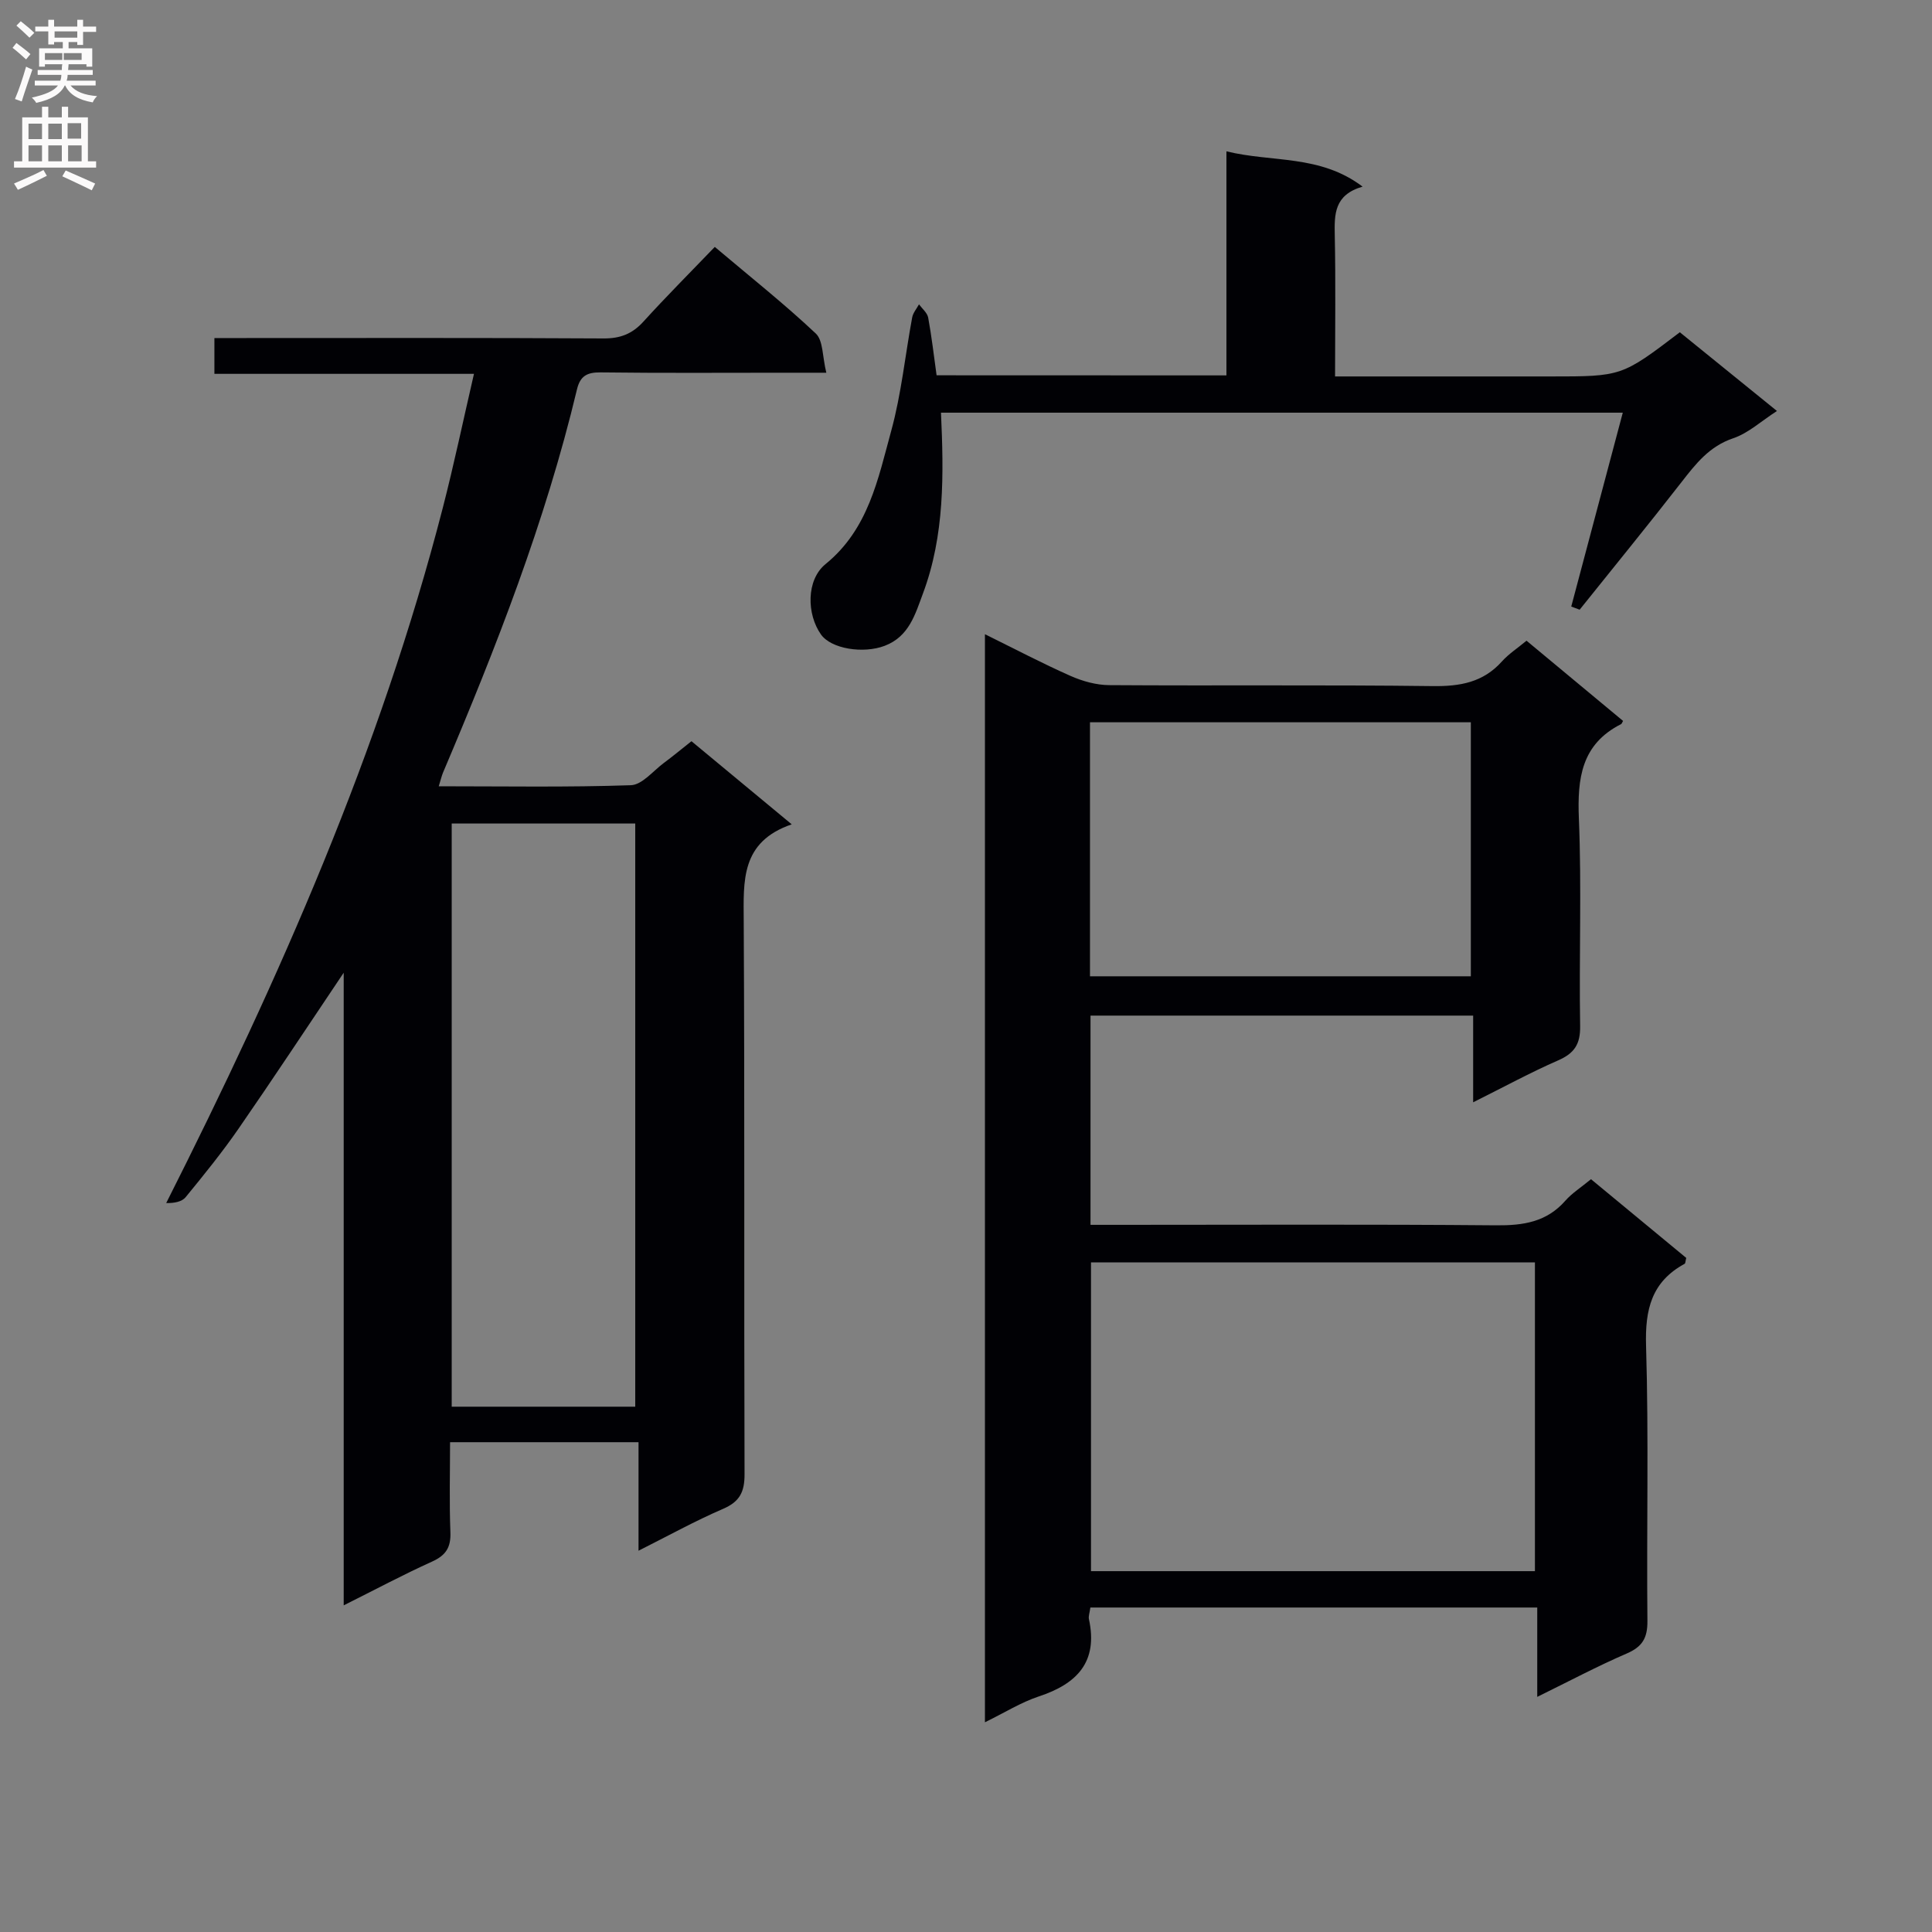 <svg enable-background="new 0 0 400 400" viewBox="0 0 400 400" xmlns="http://www.w3.org/2000/svg"><rect x="0" y="0" width="400" height="400" fill="#808080" stroke="none"/><g fill="#010105"><path d="m71.16 201.39c-7.66 11.4-14.59 21.91-21.75 32.26-3.4 4.92-7.19 9.59-10.98 14.22-.78.95-2.36 1.24-4.02 1.21 23.49-46.57 44.32-93.71 57.28-143.99 2.31-8.97 4.21-18.05 6.44-27.69-18.21 0-35.79 0-53.74 0 0-2.54 0-4.61 0-7.41h5.09c25.16 0 50.32-.07 75.49.08 3.47.02 5.94-.95 8.25-3.49 4.69-5.17 9.63-10.11 14.77-15.46 7.39 6.24 14.41 11.81 20.91 17.93 1.55 1.46 1.35 4.77 2.18 8.12-3.72 0-6.48 0-9.24 0-12.5 0-25 .09-37.49-.07-2.78-.03-4.22.72-4.89 3.5-6.54 27.39-16.76 53.5-27.73 79.34-.3.72-.47 1.49-.89 2.85 13.59 0 26.69.23 39.77-.22 2.33-.08 4.59-2.94 6.82-4.6 1.85-1.37 3.63-2.85 5.73-4.51 6.74 5.59 13.35 11.07 20.76 17.21-10.6 3.63-9.98 11.72-9.94 20.07.21 38.16.04 76.32.17 114.48.01 3.67-.99 5.68-4.44 7.17-5.76 2.48-11.28 5.54-17.51 8.67 0-7.67 0-14.86 0-22.47-13.06 0-25.62 0-39.02 0 0 6.14-.17 12.4.07 18.64.12 3.12-.91 4.77-3.77 6.07-6.02 2.72-11.85 5.84-18.32 9.07 0-43.82 0-86.9 0-130.98zm60.36 89.85c0-40.54 0-80.73 0-120.74-12.97 0-25.52 0-38 0v120.74z"/><path d="m225.75 332.82c-.15 1.11-.43 1.8-.3 2.4 1.93 8.85-2.45 13.4-10.38 16.01-3.68 1.22-7.06 3.35-11.15 5.35 0-75.31 0-149.84 0-225.27 6.21 3.06 11.88 6.04 17.72 8.63 2.49 1.1 5.34 1.9 8.04 1.91 22.32.15 44.65-.08 66.97.2 5.64.07 10.41-.76 14.3-5.1 1.41-1.57 3.25-2.76 5.1-4.3 6.78 5.63 13.4 11.13 19.99 16.61-.23.38-.28.59-.41.66-8.21 4.16-9.08 11.19-8.74 19.54.59 14.3.02 28.65.26 42.97.06 3.76-1.19 5.64-4.55 7.11-5.75 2.51-11.28 5.53-17.6 8.68 0-6.32 0-12.01 0-17.95-26.65 0-52.74 0-79.22 0v43.32h6.01c25.99 0 51.98-.13 77.97.1 5.62.05 10.45-.68 14.32-5.09 1.41-1.6 3.29-2.78 5.32-4.46 6.64 5.49 13.23 10.93 19.72 16.3-.17.62-.15 1.11-.34 1.22-6.84 3.72-8.21 9.45-7.98 16.97.57 18.97.09 37.98.28 56.97.03 3.53-1.04 5.34-4.28 6.74-6.07 2.62-11.93 5.74-18.53 8.98 0-6.4 0-12.25 0-18.5-31.07 0-61.59 0-92.52 0zm92.04-71.46c-30.93 0-61.45 0-91.91 0v63.93h91.91c0-21.4 0-42.49 0-63.93zm-92.12-59.23h78.85c0-17.86 0-35.25 0-52.59-26.48 0-52.54 0-78.85 0z"/><path d="m253.92 77.72c0-15.48 0-30.57 0-46.39 9.5 2.34 19.34.62 28.19 7.31-5.89 1.7-5.85 5.72-5.76 10.08.2 9.61.06 19.23.06 29.22h41.1 3.5c14.75 0 14.75 0 26.78-9.15 6.44 5.22 12.97 10.52 20.11 16.3-3.29 2.12-5.93 4.59-9.04 5.64-4.96 1.67-7.76 5.28-10.73 9.1-6.92 8.89-14.04 17.61-21.08 26.4-.58-.22-1.16-.43-1.74-.65 3.52-13.23 7.04-26.45 10.67-40.14-47.27 0-94.1 0-141.16 0 .58 12.74.78 25.36-3.73 37.43-1.6 4.28-2.86 8.92-7.93 10.84-4.43 1.68-11.06.64-13.18-2.34-2.97-4.18-3.1-11.3.95-14.59 8.88-7.23 10.86-17.63 13.59-27.59 2.1-7.65 2.88-15.65 4.34-23.48.18-.95.92-1.8 1.41-2.7.66.91 1.71 1.75 1.9 2.75.72 3.9 1.17 7.85 1.74 11.94 19.96.02 39.58.02 60.01.02z"/></g><path d="m2.6 9.9.8-1c.9.7 1.9 1.4 2.9 2.3l-.9 1.1c-1.1-1-2-1.8-2.8-2.4zm.5 10.6c.9-2.1 1.6-4.3 2.3-6.7.4.2.8.4 1.3.6-.7 2.1-1.5 4.3-2.2 6.6zm.3-15.2.9-.9c1 .8 2 1.6 2.8 2.4l-1 1c-.9-.9-1.8-1.7-2.7-2.5zm12.6-1.2h1.2v1.4h2.7v1.1h-2.7v2.7h-1.2v-.6h-1.8v1.3h4.9v3.8h-1.2v-.5h-3.7c0 .4-.1.9-.1 1.2h5.1v1h-5.2c0 .5-.1.9-.2 1.2h6v1h-5.2c1.1 1.3 2.9 2 5.5 2.2-.4.4-.7.8-.9 1.3-2.9-.5-4.8-1.6-5.7-3.5h-.1c-.8 1.7-2.7 2.9-5.9 3.6-.2-.4-.6-.8-.9-1.1 2.8-.6 4.6-1.4 5.4-2.5h-4.8v-1h5.3c.1-.3.2-.7.2-1.2h-4.9v-1h5c0-.4 0-.8.1-1.2h-3.6v.5h-1.2v-3.8h4.9v-1.3h-1.8v.5h-1.2v-2.7h-2.7v-1h2.7v-1.4h1.2v1.4h4.8zm-6.7 8.3h3.6c0-.4 0-.9 0-1.4h-3.6zm1.9-4.6h4.8v-1.3h-4.7v1.3zm6.7 3.2h-4.7v1.4h3.7v-1.4z" fill="#fbfafa"/><path d="m8.7 22.1h1.3v2.2h2.8v-2.2h1.3v2.2h4.1v9.1h1.7v1.3h-17v-1.3h1.7v-9.1h4.1zm.3 13.1.7 1.2c-1.8.9-3.8 1.9-6 2.9-.2-.4-.5-.8-.8-1.3 2.3-1 4.4-1.9 6.1-2.8zm-3.1-6.4h2.8v-3.2h-2.8zm0 4.6h2.8v-3.3h-2.8zm4.1-4.6h2.8v-3.2h-2.8zm0 4.6h2.8v-3.3h-2.8zm3.6 1.9c2.1.9 4.1 1.8 6.1 2.7l-.7 1.4c-2.2-1.1-4.2-2-6.1-2.9zm3.2-9.8h-2.8v3.2h2.8v-3.1zm-2.7 7.9h2.8v-3.3h-2.8z" fill="#fbfafa"/></svg>